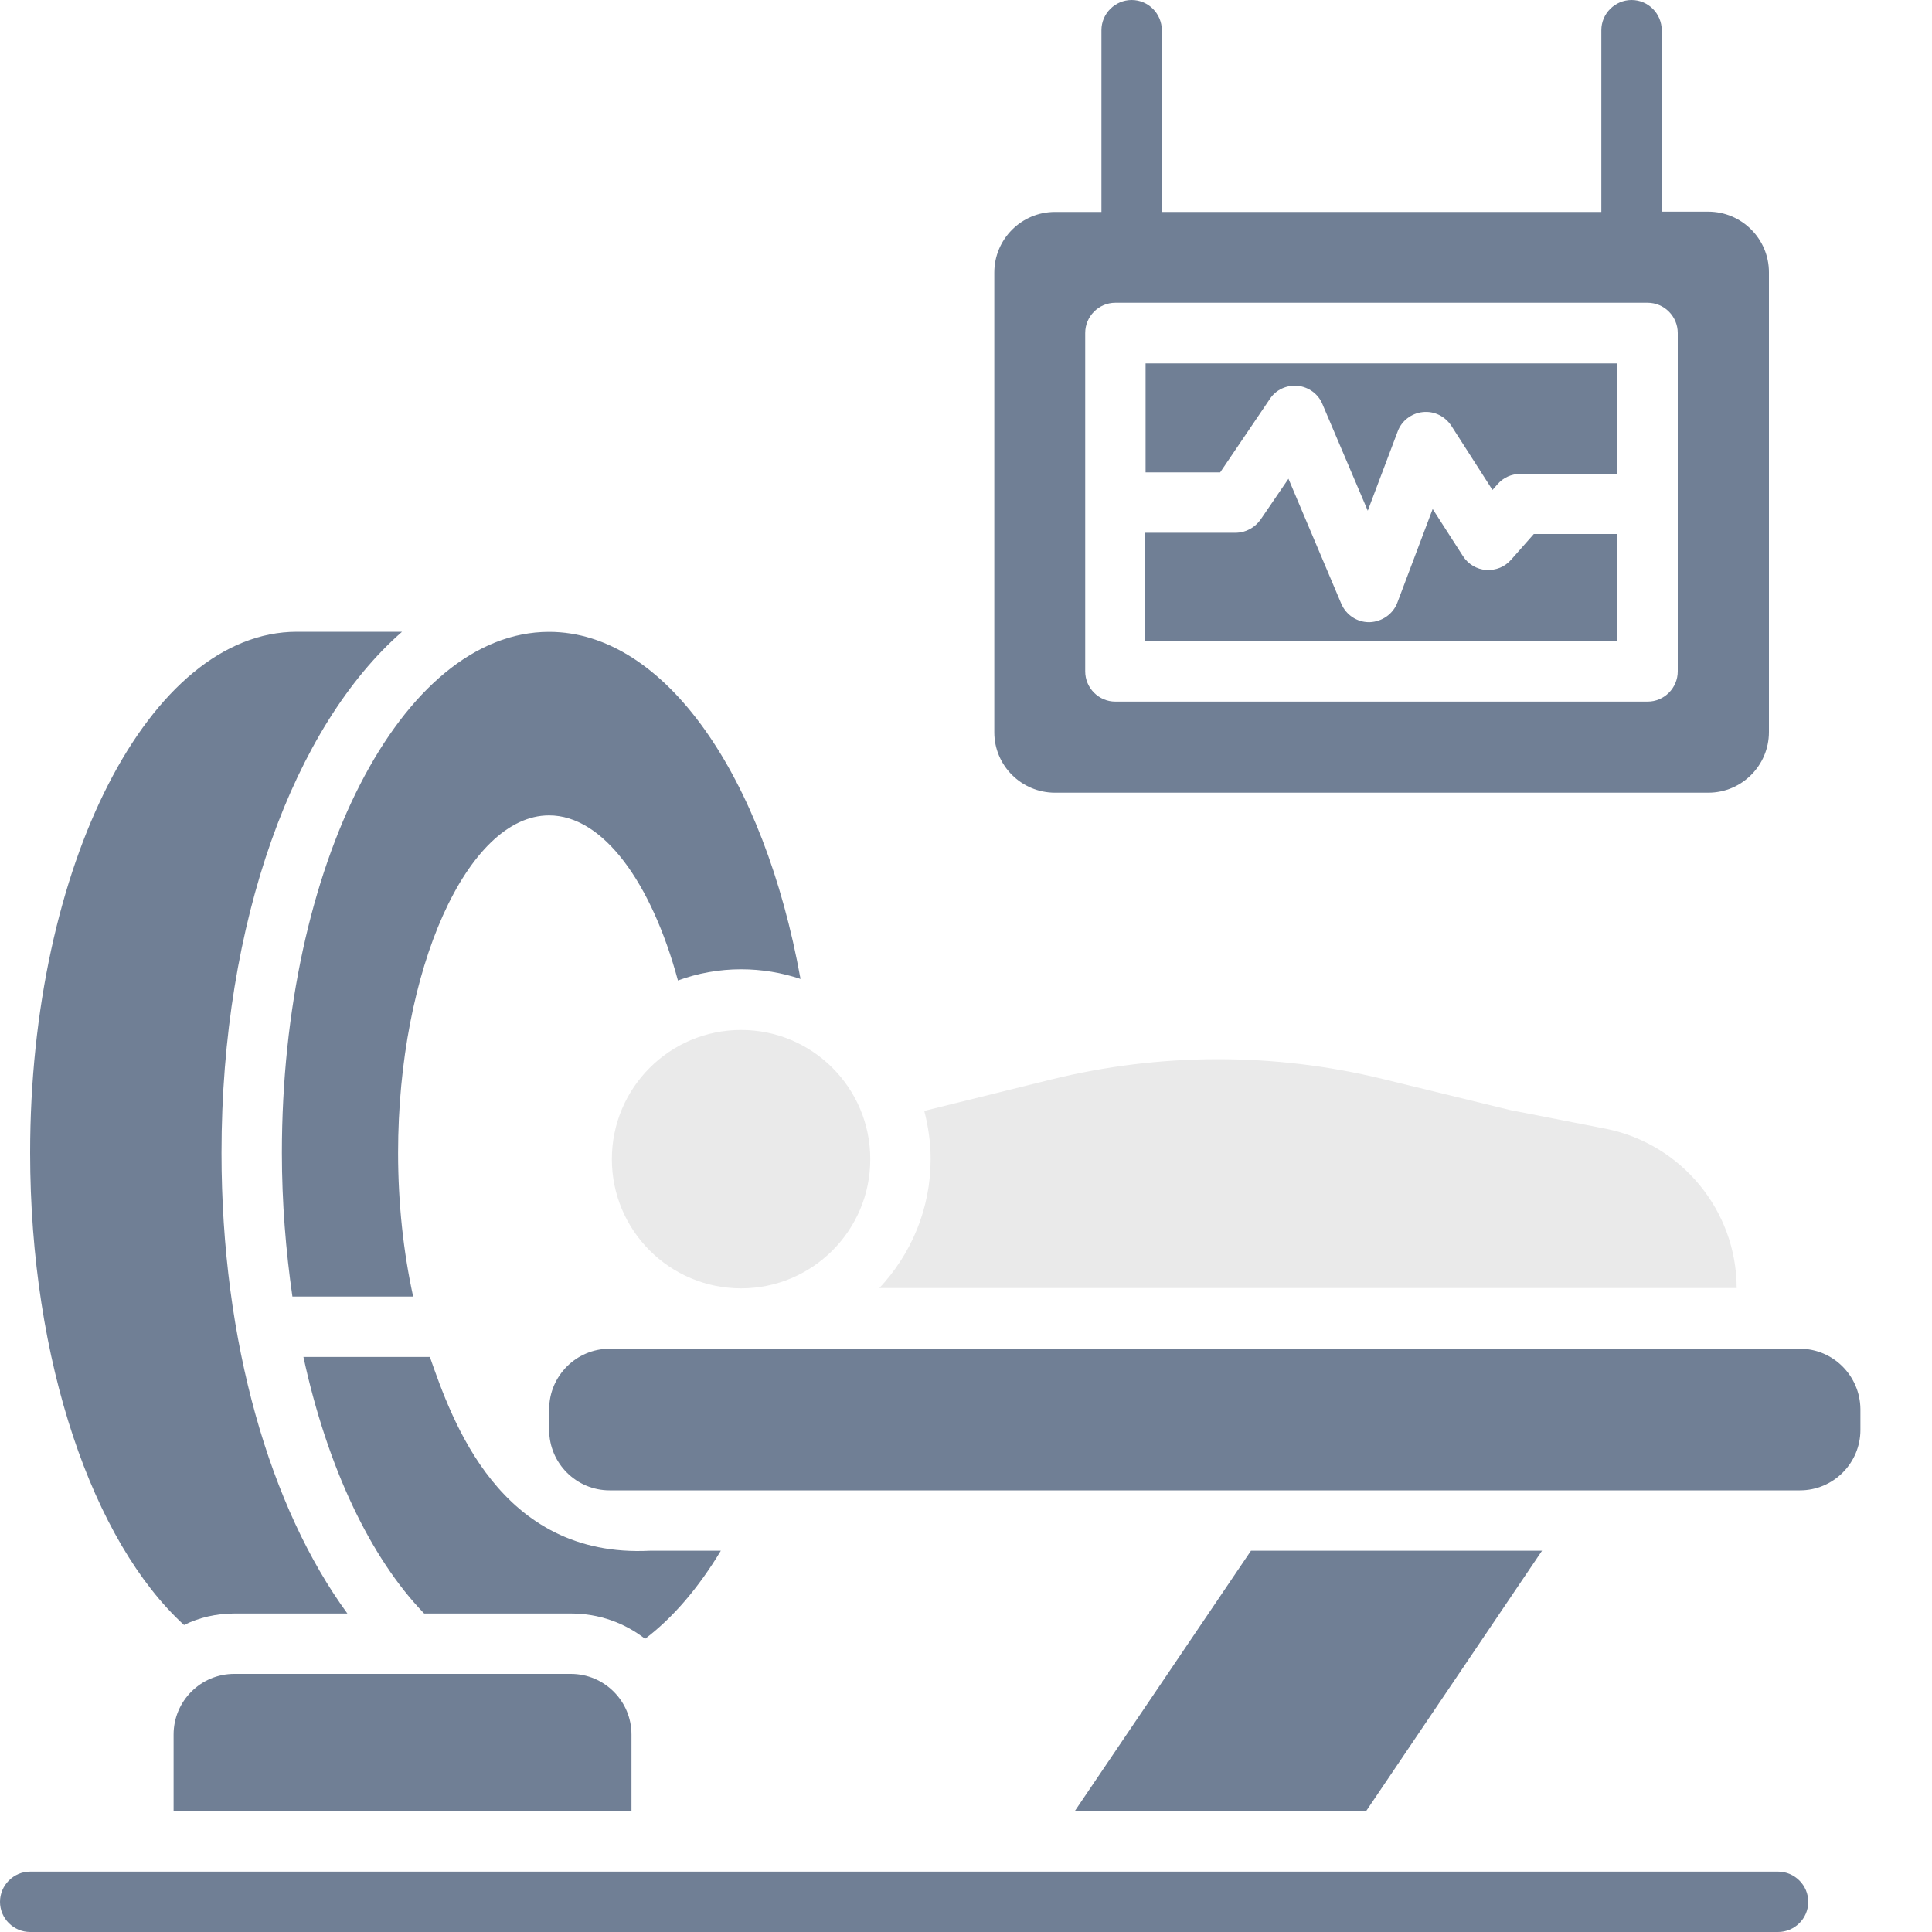 <svg width="20" height="20" viewBox="0 0 20 20" fill="none" xmlns="http://www.w3.org/2000/svg">
<g clip-path="url(#clip0_224_1135)">
<path d="M18.631 13.962H6.31C5.966 13.962 5.685 14.244 5.685 14.587V14.803C5.685 15.147 5.966 15.428 6.31 15.428H18.634C18.978 15.428 19.259 15.147 19.259 14.803V14.587C19.256 14.244 18.978 13.962 18.631 13.962H18.631Z" fill="#707F95"/>
<path d="M18.406 19.375H0.312C0.141 19.375 0 19.516 0 19.688C0 19.86 0.141 20 0.312 20H18.406C18.578 20 18.719 19.86 18.719 19.688C18.719 19.516 18.578 19.375 18.406 19.375Z" fill="#707F95"/>
<path d="M2.425 17.328C2.078 17.328 1.797 17.609 1.797 17.956V18.75H6.537V17.956C6.537 17.609 6.256 17.328 5.909 17.328H2.425Z" fill="#707F95"/>
<path d="M9.009 12C9.009 12.738 8.41 13.337 7.672 13.337C6.933 13.337 6.334 12.738 6.334 12C6.334 11.261 6.933 10.662 7.672 10.662C8.41 10.662 9.009 11.261 9.009 12Z" fill="#EAEAEA"/>
<path d="M13.147 4.128C13.209 4.034 13.319 3.984 13.434 3.994C13.547 4.006 13.647 4.078 13.69 4.184L14.159 5.287L14.469 4.466C14.509 4.356 14.612 4.278 14.728 4.266C14.847 4.253 14.959 4.309 15.025 4.409L15.45 5.072L15.503 5.012C15.562 4.944 15.647 4.906 15.737 4.906H16.744V3.762H11.859V4.89H12.631L13.147 4.128Z" fill="#707F95"/>
<path d="M16.744 5.528H15.878L15.644 5.793C15.578 5.868 15.488 5.906 15.384 5.9C15.288 5.894 15.197 5.84 15.144 5.756L14.831 5.269L14.466 6.237C14.422 6.356 14.306 6.437 14.178 6.441H14.172C14.047 6.441 13.935 6.366 13.885 6.25L13.338 4.956L13.05 5.378C12.991 5.462 12.894 5.515 12.791 5.515H11.854V6.64H16.738L16.738 5.528L16.744 5.528Z" fill="#707F95"/>
<path d="M10.921 8.206H17.684C18.03 8.206 18.312 7.925 18.312 7.578L18.312 2.819C18.312 2.472 18.03 2.191 17.683 2.191H17.202V0.312C17.202 0.141 17.062 0 16.89 0C16.718 0 16.577 0.141 16.577 0.312V2.194H12.027V0.312C12.027 0.141 11.887 0 11.715 0C11.543 0 11.402 0.141 11.402 0.312V2.194H10.921C10.574 2.194 10.293 2.475 10.293 2.822V7.581C10.293 7.925 10.574 8.206 10.921 8.206H10.921ZM11.234 3.447C11.234 3.275 11.374 3.134 11.546 3.134H17.056C17.228 3.134 17.368 3.275 17.368 3.447V6.95C17.368 7.122 17.228 7.263 17.056 7.263H11.546C11.374 7.263 11.234 7.122 11.234 6.95V3.447Z" fill="#707F95"/>
<path d="M1.905 16.822C2.062 16.744 2.24 16.703 2.427 16.703H3.596C2.799 15.612 2.293 13.9 2.293 11.934C2.293 9.537 3.046 7.515 4.162 6.54H3.074C1.549 6.54 0.312 8.956 0.312 11.934C0.312 14.097 0.965 15.962 1.905 16.822L1.905 16.822Z" fill="#707F95"/>
<path d="M3.027 13.422H4.277C4.177 12.966 4.121 12.462 4.121 11.934C4.121 10.04 4.837 8.441 5.684 8.441C6.243 8.441 6.743 9.134 7.018 10.15C7.221 10.075 7.443 10.034 7.671 10.034C7.887 10.034 8.093 10.069 8.287 10.134C7.909 8.041 6.887 6.541 5.684 6.541C4.155 6.541 2.918 8.956 2.918 11.934C2.918 12.45 2.959 12.95 3.027 13.422L3.027 13.422Z" fill="#707F95"/>
<path d="M7.462 16.053H6.728C5.169 16.131 4.678 14.697 4.45 14.047H3.141C3.388 15.187 3.834 16.128 4.391 16.703H5.912C6.2 16.703 6.466 16.8 6.678 16.965C6.966 16.747 7.231 16.437 7.462 16.053Z" fill="#707F95"/>
<path d="M12.95 16.053L11.125 18.75H14.141L15.963 16.053H12.95Z" fill="#707F95"/>
<path d="M17.978 13.337C17.978 12.525 17.4 11.844 16.634 11.687L15.631 11.491L14.312 11.169C13.184 10.894 12.009 10.897 10.881 11.175L9.568 11.5C9.609 11.659 9.634 11.825 9.634 11.997C9.634 12.516 9.431 12.984 9.103 13.334H17.978L17.978 13.337Z" fill="#EAEAEA"/>
</g>
<defs>
<clipPath id="clip0_224_1135">
<rect width="20" height="20" fill="white"/>
</clipPath>
</defs>
</svg>
